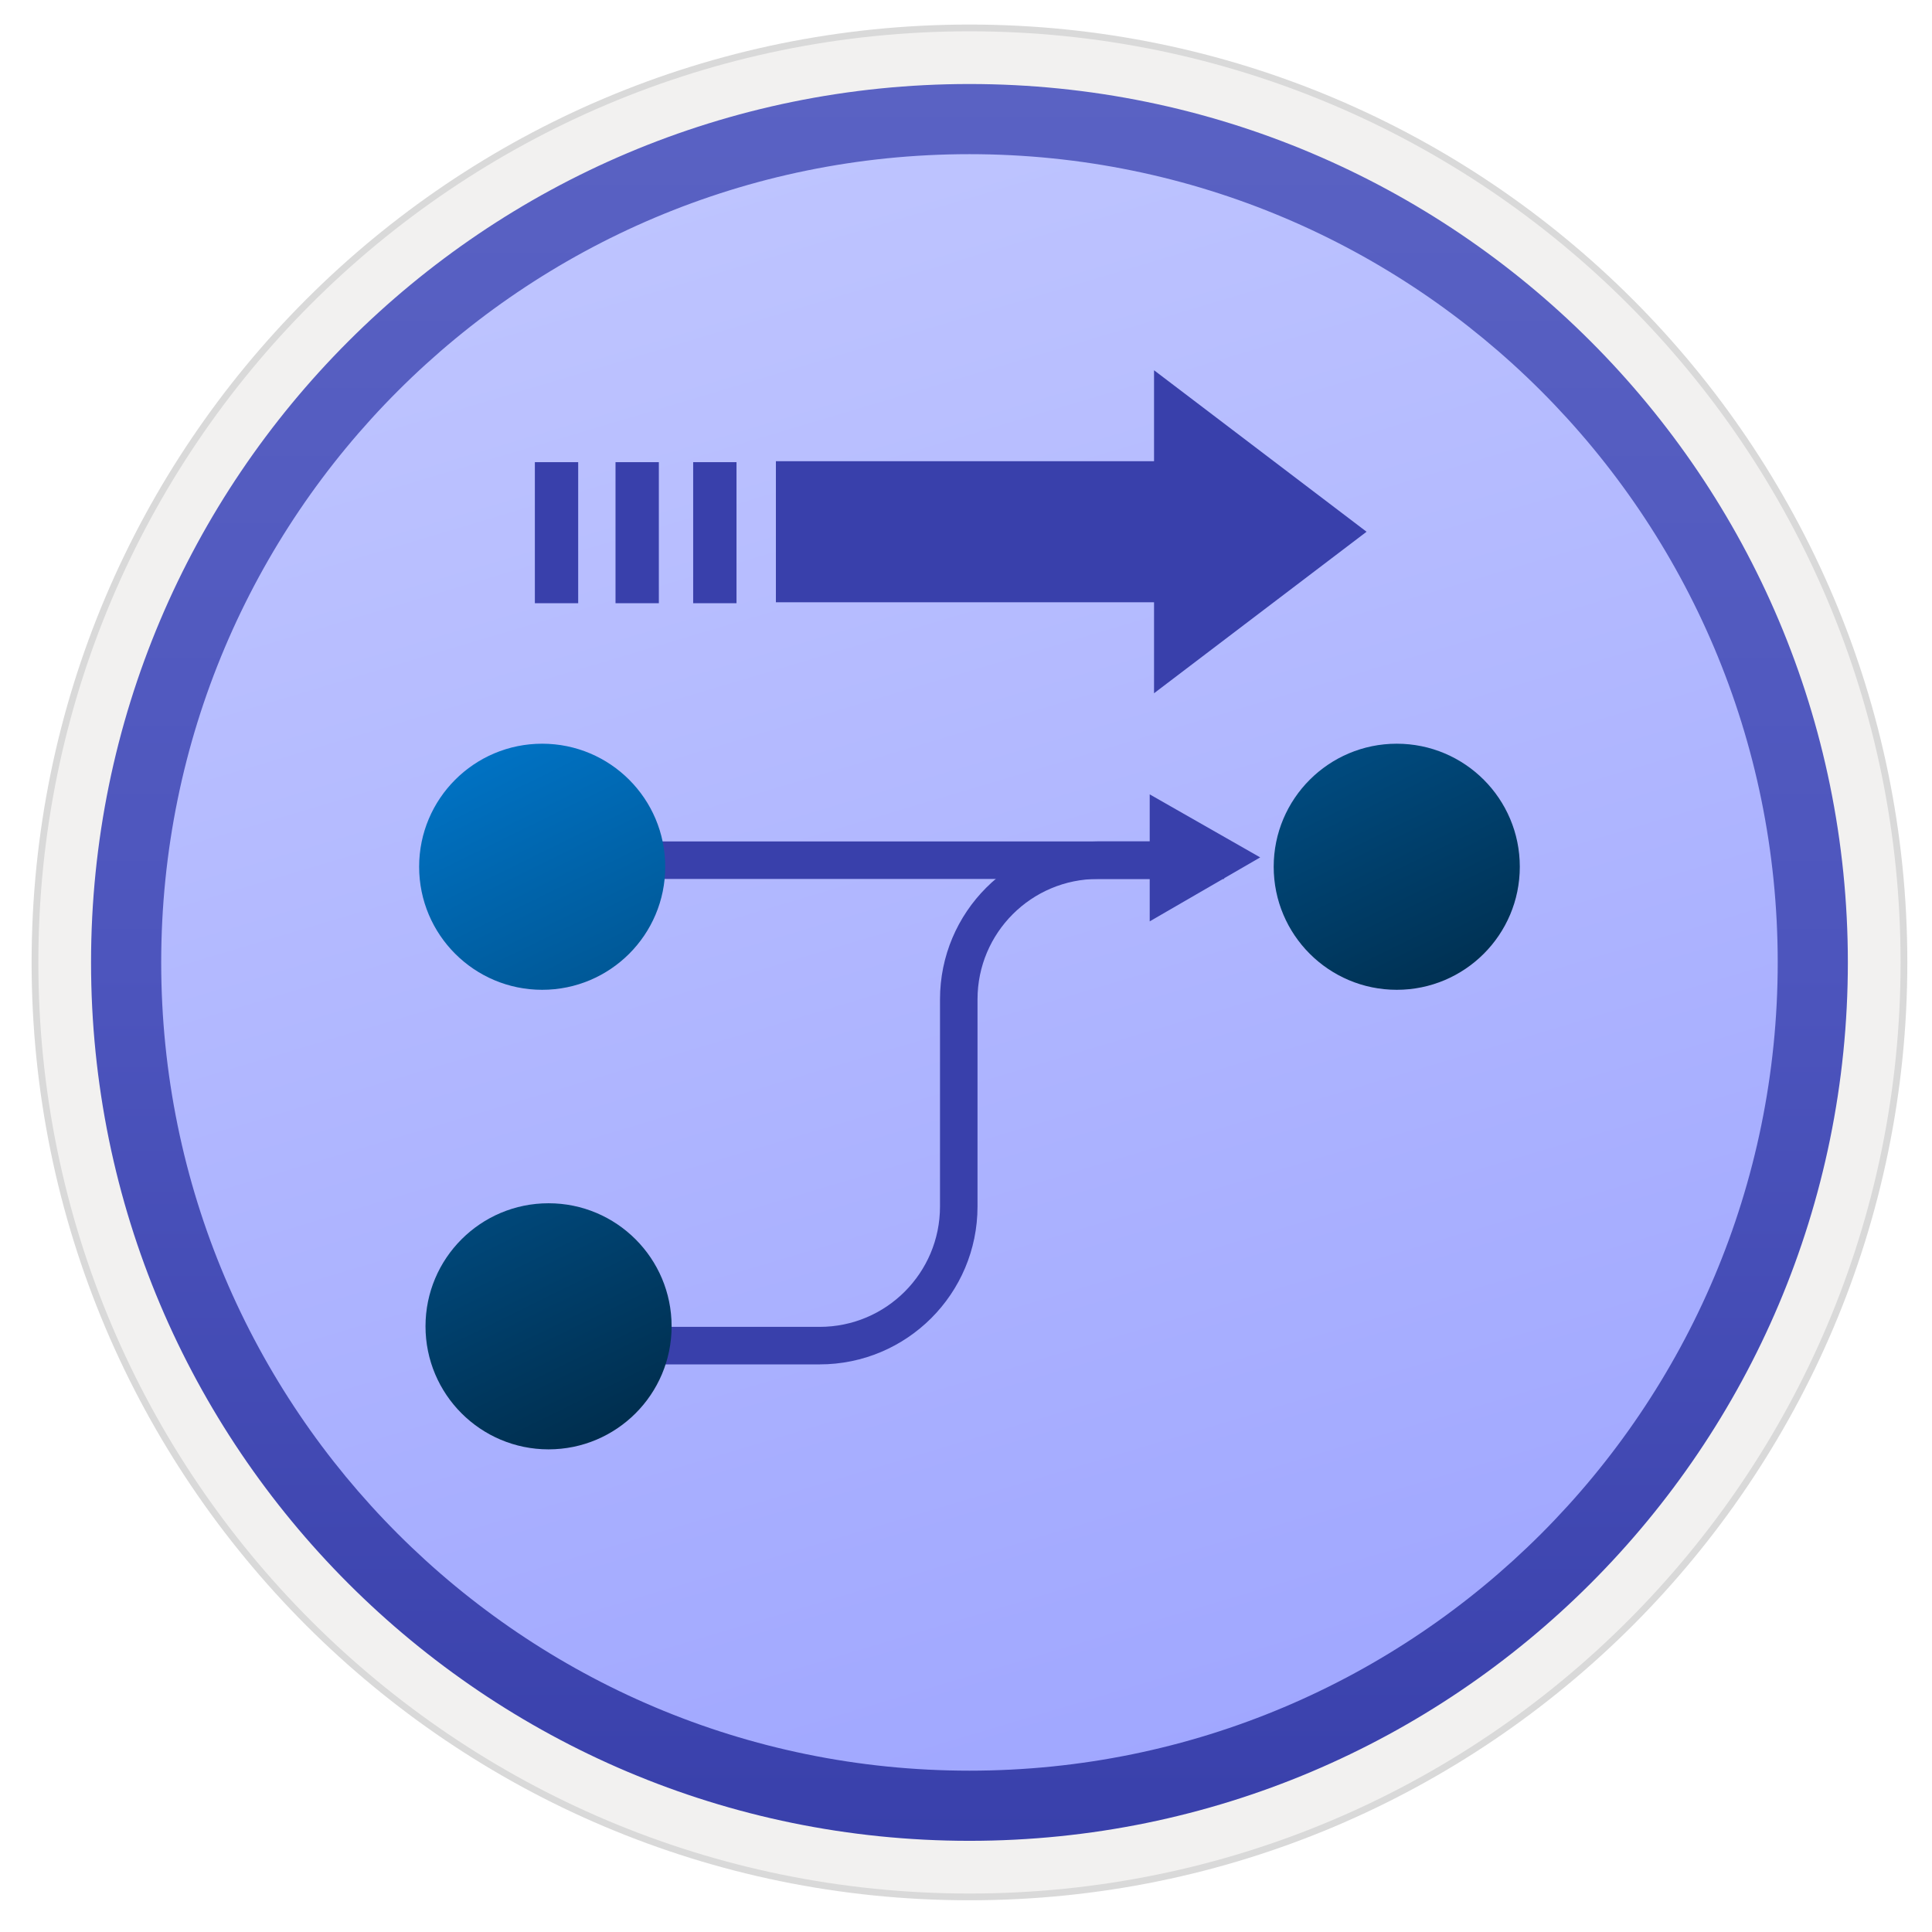 <svg width="103" height="103" viewBox="0 0 103 103" fill="none" xmlns="http://www.w3.org/2000/svg">
<path d="M51.684 98.119C25.834 98.119 4.875 77.169 4.875 51.309C4.875 25.449 25.834 4.499 51.684 4.499C77.534 4.499 98.495 25.459 98.495 51.309C98.495 77.159 77.534 98.119 51.684 98.119Z" fill="url(#paint0_linear)"/>
<path fill-rule="evenodd" clip-rule="evenodd" d="M51.685 1.309C79.295 1.309 101.685 23.699 101.685 51.309C101.685 78.919 79.295 101.309 51.685 101.309C24.075 101.309 1.685 78.919 1.685 51.309C1.685 23.699 24.075 1.309 51.685 1.309ZM51.685 97.069C76.955 97.069 97.445 76.579 97.445 51.309C97.445 26.039 76.955 5.549 51.685 5.549C26.415 5.549 5.925 26.039 5.925 51.309C5.925 76.579 26.415 97.069 51.685 97.069Z" fill="#D9D9D9"/>
<path fill-rule="evenodd" clip-rule="evenodd" d="M97.585 51.309C97.585 76.659 77.035 97.209 51.685 97.209C26.335 97.209 5.785 76.659 5.785 51.309C5.785 25.959 26.335 5.409 51.685 5.409C77.035 5.409 97.585 25.959 97.585 51.309ZM51.685 1.669C79.105 1.669 101.325 23.889 101.325 51.309C101.325 78.729 79.095 100.949 51.685 100.949C24.265 100.949 2.045 78.719 2.045 51.309C2.045 23.889 24.265 1.669 51.685 1.669Z" fill="#F2F1F0"/>
<path fill-rule="evenodd" clip-rule="evenodd" d="M51.684 94.399C27.884 94.399 8.594 75.109 8.594 51.309C8.594 27.509 27.884 8.219 51.684 8.219C75.484 8.219 94.775 27.509 94.775 51.309C94.775 75.109 75.484 94.399 51.684 94.399ZM98.514 51.309C98.514 77.169 77.544 98.139 51.684 98.139C25.825 98.139 4.854 77.169 4.854 51.309C4.854 25.449 25.825 4.479 51.684 4.479C77.544 4.479 98.514 25.439 98.514 51.309Z" fill="url(#paint1_linear)"/>
<path d="M30.284 71.739H43.694C47.794 71.739 51.114 68.419 51.114 64.319V53.279C51.114 49.179 54.434 45.859 58.534 45.859H65.264" stroke="#3940AB" stroke-width="2" stroke-miterlimit="10"/>
<path d="M63.825 45.859H27.864" stroke="#3940AB" stroke-width="2" stroke-miterlimit="10"/>
<path d="M74.465 52.769C78.088 52.769 81.025 49.832 81.025 46.209C81.025 42.586 78.088 39.649 74.465 39.649C70.842 39.649 67.904 42.586 67.904 46.209C67.904 49.832 70.842 52.769 74.465 52.769Z" fill="url(#paint2_linear)"/>
<path d="M29.245 77.269C32.868 77.269 35.805 74.332 35.805 70.709C35.805 67.086 32.868 64.149 29.245 64.149C25.622 64.149 22.685 67.086 22.685 70.709C22.685 74.332 25.622 77.269 29.245 77.269Z" fill="url(#paint3_linear)"/>
<path d="M28.904 52.769C32.528 52.769 35.465 49.832 35.465 46.209C35.465 42.586 32.528 39.649 28.904 39.649C25.282 39.649 22.345 42.586 22.345 46.209C22.345 49.832 25.282 52.769 28.904 52.769Z" fill="url(#paint4_linear)"/>
<path d="M61.294 42.35L67.184 45.71L61.294 49.12V42.35Z" fill="#3940AB"/>
<path d="M72.855 28.349L61.525 36.959V32.109H41.365V24.589H61.525V19.739L72.855 28.349Z" fill="#3940AB"/>
<path d="M30.825 24.639H28.515V32.159H30.825V24.639Z" fill="#3940AB"/>
<path d="M35.125 24.639H32.815V32.159H35.125V24.639Z" fill="#3940AB"/>
<path d="M39.265 24.639H36.955V32.159H39.265V24.639Z" fill="#3940AB"/>
<defs>
<linearGradient id="paint0_linear" x1="36.627" y1="0.87" x2="66.863" y2="102.161" gradientUnits="userSpaceOnUse">
<stop stop-color="#C1C7FF"/>
<stop offset="1" stop-color="#9DA4FF"/>
</linearGradient>
<linearGradient id="paint1_linear" x1="51.684" y1="4.479" x2="51.684" y2="98.139" gradientUnits="userSpaceOnUse">
<stop stop-color="#5A62C3"/>
<stop offset="0.5" stop-color="#4D55BD"/>
<stop offset="1" stop-color="#3940AB"/>
</linearGradient>
<linearGradient id="paint2_linear" x1="59.668" y1="16.173" x2="86.066" y2="69.746" gradientUnits="userSpaceOnUse">
<stop stop-color="#007ED8"/>
<stop offset="0.707" stop-color="#002D4C"/>
</linearGradient>
<linearGradient id="paint3_linear" x1="13.748" y1="39.25" x2="40.146" y2="92.823" gradientUnits="userSpaceOnUse">
<stop stop-color="#007ED8"/>
<stop offset="0.707" stop-color="#002D4C"/>
</linearGradient>
<linearGradient id="paint4_linear" x1="23.184" y1="34.6" x2="49.582" y2="88.173" gradientUnits="userSpaceOnUse">
<stop stop-color="#007ED8"/>
<stop offset="0.707" stop-color="#002D4C"/>
</linearGradient>
</defs>
</svg>
